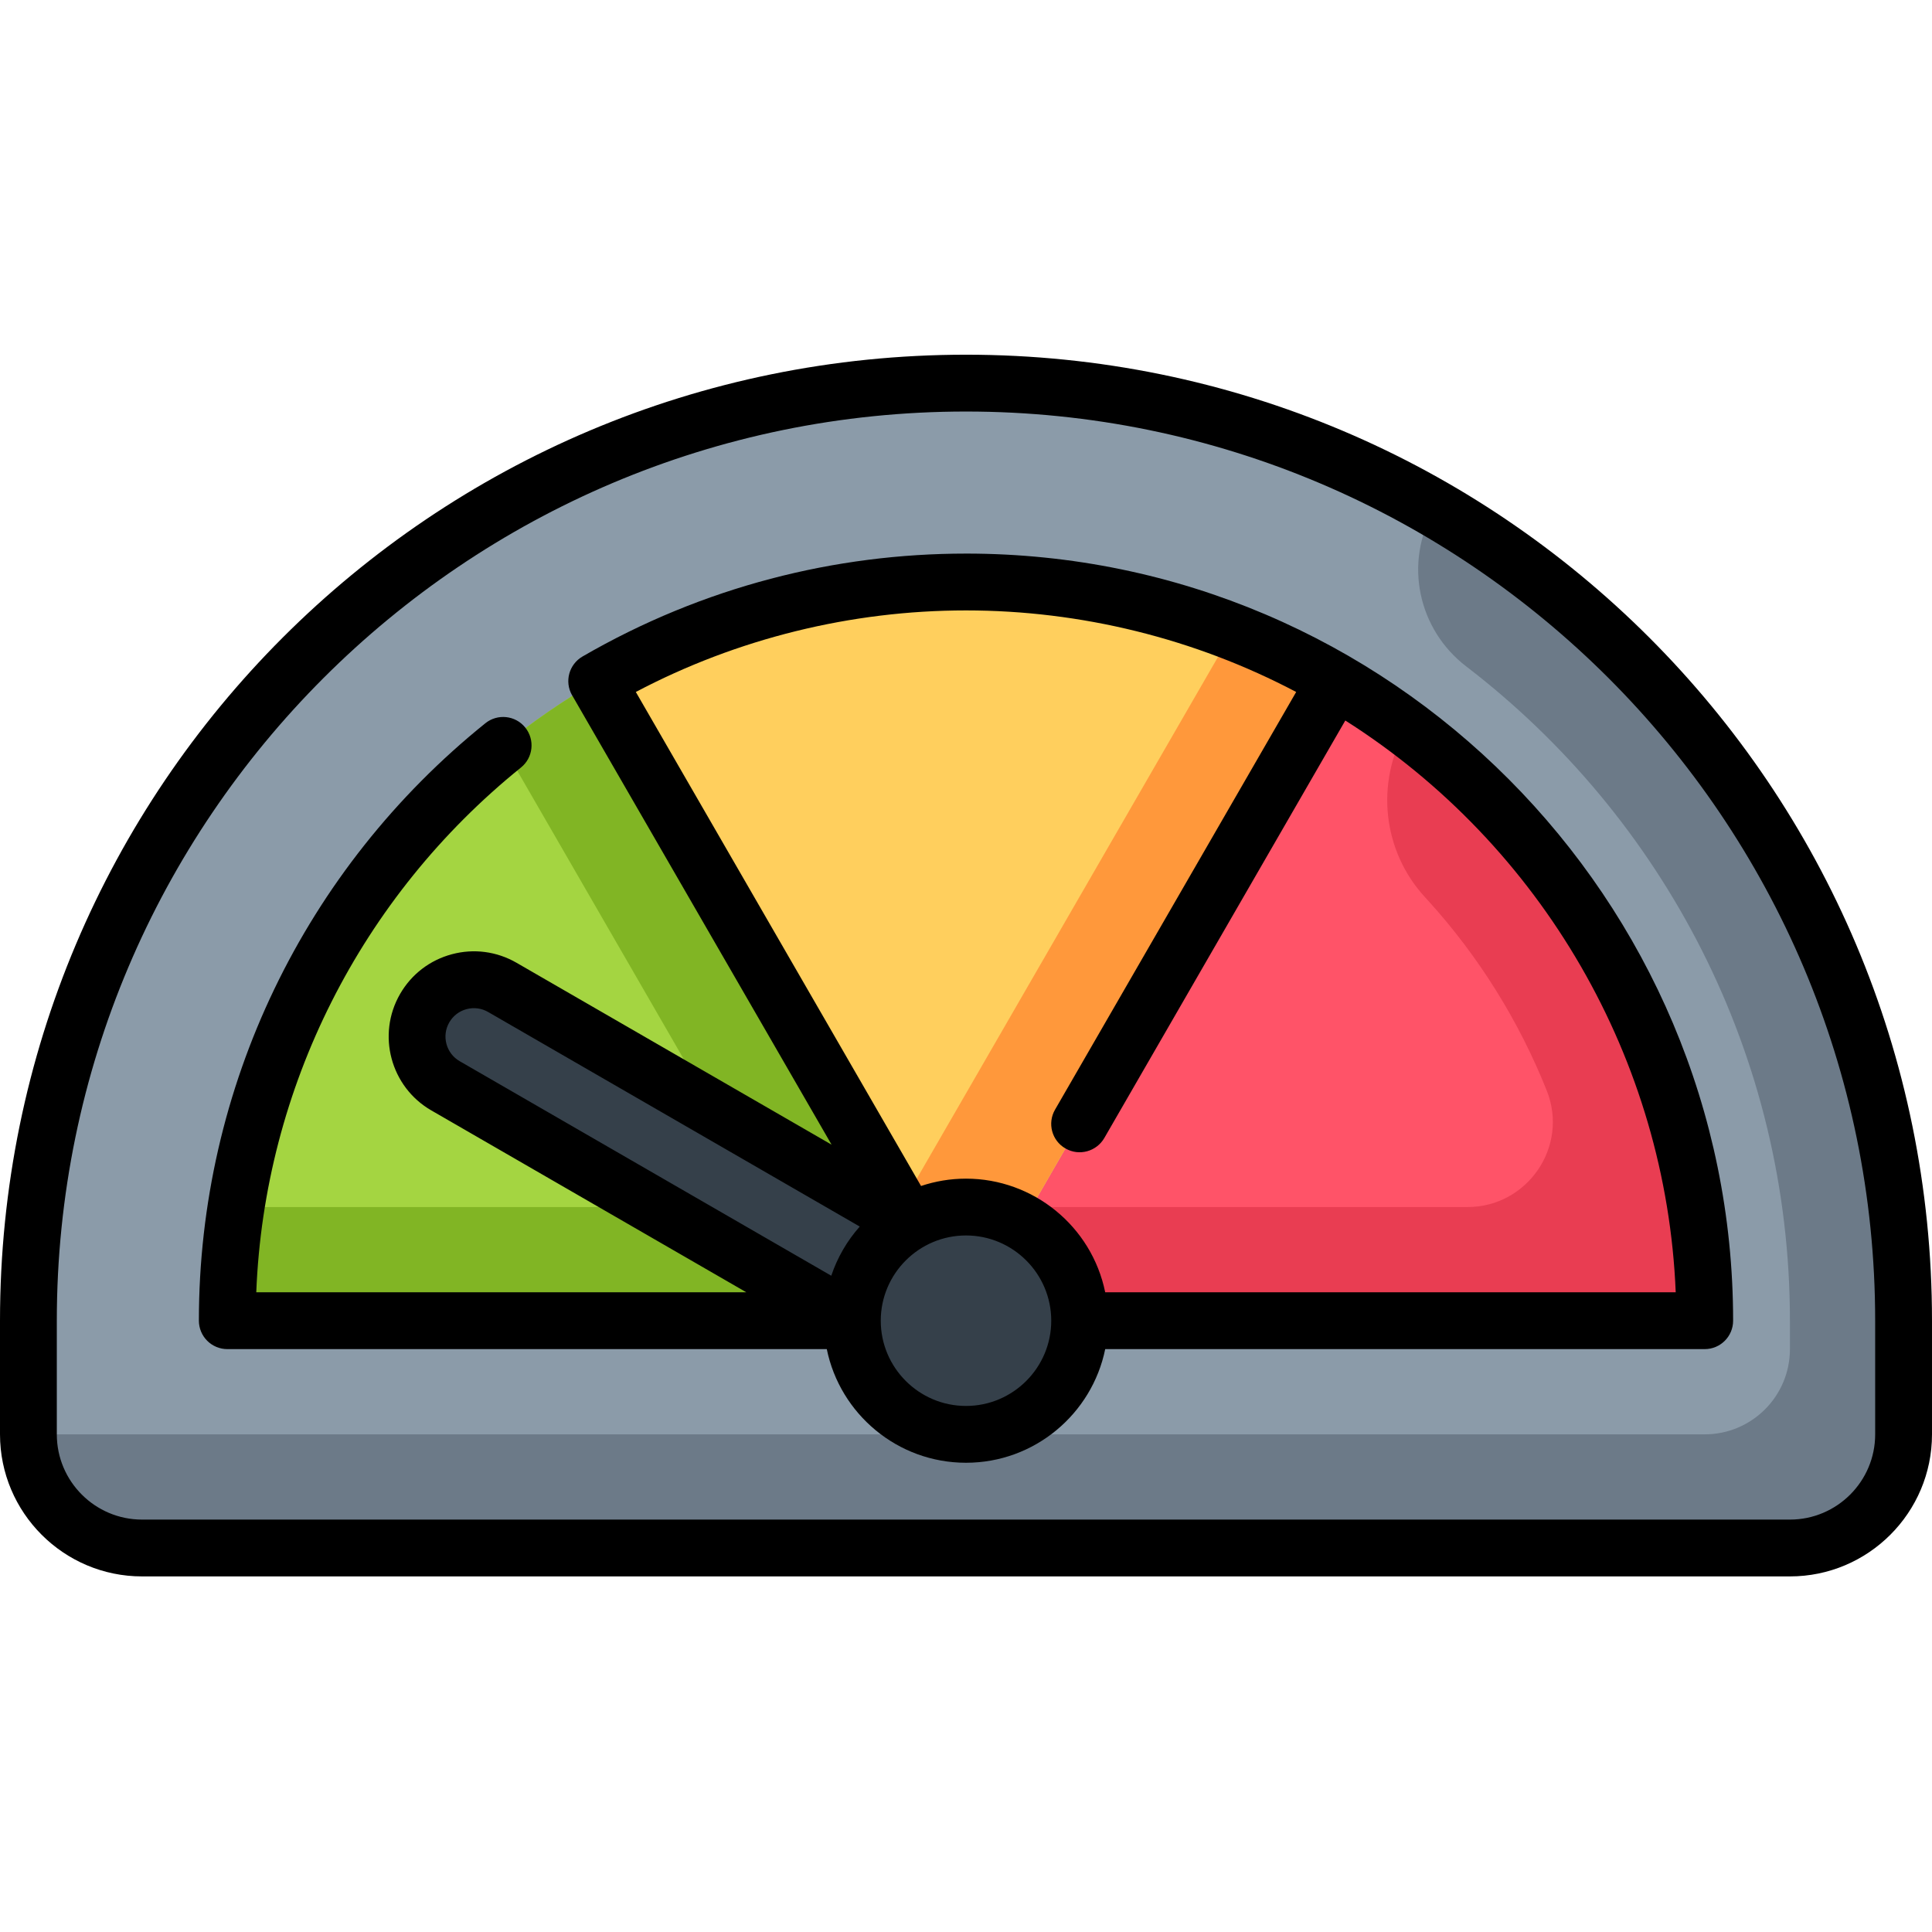 <svg height="512pt" viewBox="0 -94 512 512" width="512pt" xmlns="http://www.w3.org/2000/svg"><path d="m256 7.531c-137.164 0-248.469 111.203-248.469 248.469v30.117c0 16.633 13.48 30.117 30.117 30.117h436.703c16.637 0 30.117-13.484 30.117-30.117v-30.117c0-137.258-111.297-248.469-248.469-248.469zm0 0" fill="#8b9ba9"/><path d="m37.648 316.234h436.703c16.637 0 30.117-13.484 30.117-30.117v-30.117c0-91.973-49.977-172.246-124.219-215.207l-.152.266c-8.086 14.004-4.359 31.719 8.473 41.555 52.117 39.941 85.781 102.805 85.781 173.387v7.531c0 12.473-10.113 22.586-22.586 22.586h-444.234c0 16.633 13.484 30.117 30.117 30.117zm0 0" fill="#6c7a88"/><path d="m353.859 86.5-97.859 169.5h195.766c0-72.32-39.426-135.602-97.906-169.5zm0 0" fill="#ff5368"/><path d="m372.75 98.961c-8.344 14.453-6.355 32.691 4.996 44.922.266.285.527.57.785.855 13.395 14.785 24.027 31.855 31.387 50.316 5.887 14.781-5.125 30.828-21.035 30.828-23.062 0-91.434 0-115.492 0l-17.391 30.117h195.766c0-64.227-31.094-121.32-79.016-157.039zm0 0" fill="#e93d52"/><path d="m158.141 86.5 97.859 169.5 97.859-169.5c-28.805-16.695-62.234-26.266-97.859-26.266s-69.055 9.57-97.859 26.266zm0 0" fill="#ffcf5d"/><path d="m238.613 225.883 17.387 30.117 97.859-169.5c-8.676-5.027-17.781-9.398-27.23-13.066zm0 0" fill="#ff983b"/><path d="m158.141 86.5c-58.48 33.898-97.906 97.18-97.906 169.5h195.766zm0 0" fill="#a4d541"/><path d="m158.141 86.5c-8.75 5.074-17.066 10.805-24.895 17.121l51.027 88.379c8.691 15.059-2.176 33.883-19.562 33.883h-102.16c-1.523 9.82-2.316 19.879-2.316 30.117h195.766zm0 0" fill="#81b524"/><path d="m257.012 225.898c-5.867-.191-11.363 1.301-16.066 4.023l-107.828-62.258c-7.203-4.156-16.414-1.691-20.57 5.512-4.16 7.203-1.691 16.414 5.512 20.57l107.824 62.254c0 16.633 13.484 30.117 30.117 30.117 17.262 0 31.129-14.52 30.059-32.012-.938-15.355-13.672-27.699-29.047-28.207zm0 0" fill="#35404a"/><path d="m256 0c-141.449 0-256 114.48-256 256v30.117c0 20.758 16.887 37.648 37.648 37.648h436.703c20.762 0 37.648-16.891 37.648-37.648v-30.117c0-141.457-114.484-256-256-256zm240.941 286.117c0 12.457-10.133 22.59-22.59 22.59h-436.703c-12.457 0-22.59-10.133-22.59-22.59v-30.117c0-132.855 108.086-240.941 240.941-240.941s240.941 108.086 240.941 240.941zm0 0"/><path d="m256.02 52.707h-.039c-34.586 0-69.617 8.734-101.617 27.277-3.539 2.059-4.859 6.613-2.742 10.297.023.043.055.078.078.117l68.68 118.953-83.496-48.207c-5.227-3.016-11.316-3.82-17.141-2.258-5.828 1.562-10.699 5.301-13.715 10.523-6.227 10.785-2.52 24.629 8.266 30.855l83.492 48.203h-129.871c2.137-54.16 27.711-104.84 70.152-139.07 3.234-2.602 3.738-7.352 1.137-10.582-2.629-3.273-7.387-3.734-10.59-1.137-47.871 38.547-75.906 96.465-75.906 158.32 0 1.988.801 3.926 2.207 5.32 1.395 1.406 3.332 2.211 5.32 2.211h158.875c3.5 17.16 18.711 30.117 36.891 30.117s33.391-12.957 36.891-30.117h158.875c4.16 0 7.527-3.371 7.527-7.531 0-111.48-90.688-203.293-203.273-203.293zm-35.723 191.375-98.473-56.855c-1.742-1.008-2.988-2.629-3.512-4.574-.52-1.941-.254-3.969.754-5.711 1.004-1.742 2.629-2.988 4.57-3.508 1.945-.52 3.973-.254 5.715.75l98.492 56.867c-3.332 3.75-5.918 8.172-7.547 13.031zm35.703 34.508c-12.453 0-22.59-10.137-22.59-22.59s10.137-22.59 22.59-22.59 22.59 10.137 22.59 22.59-10.137 22.59-22.59 22.59zm188.082-30.121h-151.191c-3.559-17.457-19.027-30.117-36.891-30.117-4.164 0-8.168.691-11.914 1.945l-75.586-130.918c26.805-14.145 57.051-21.613 87.5-21.613s60.695 7.469 87.5 21.613l-63.906 110.691c-2.074 3.586-.871 8.195 2.758 10.281 3.68 2.125 8.254.762 10.293-2.75l63.875-110.66c52.16 33.098 85.07 90.027 87.562 151.527zm0 0"/></svg>